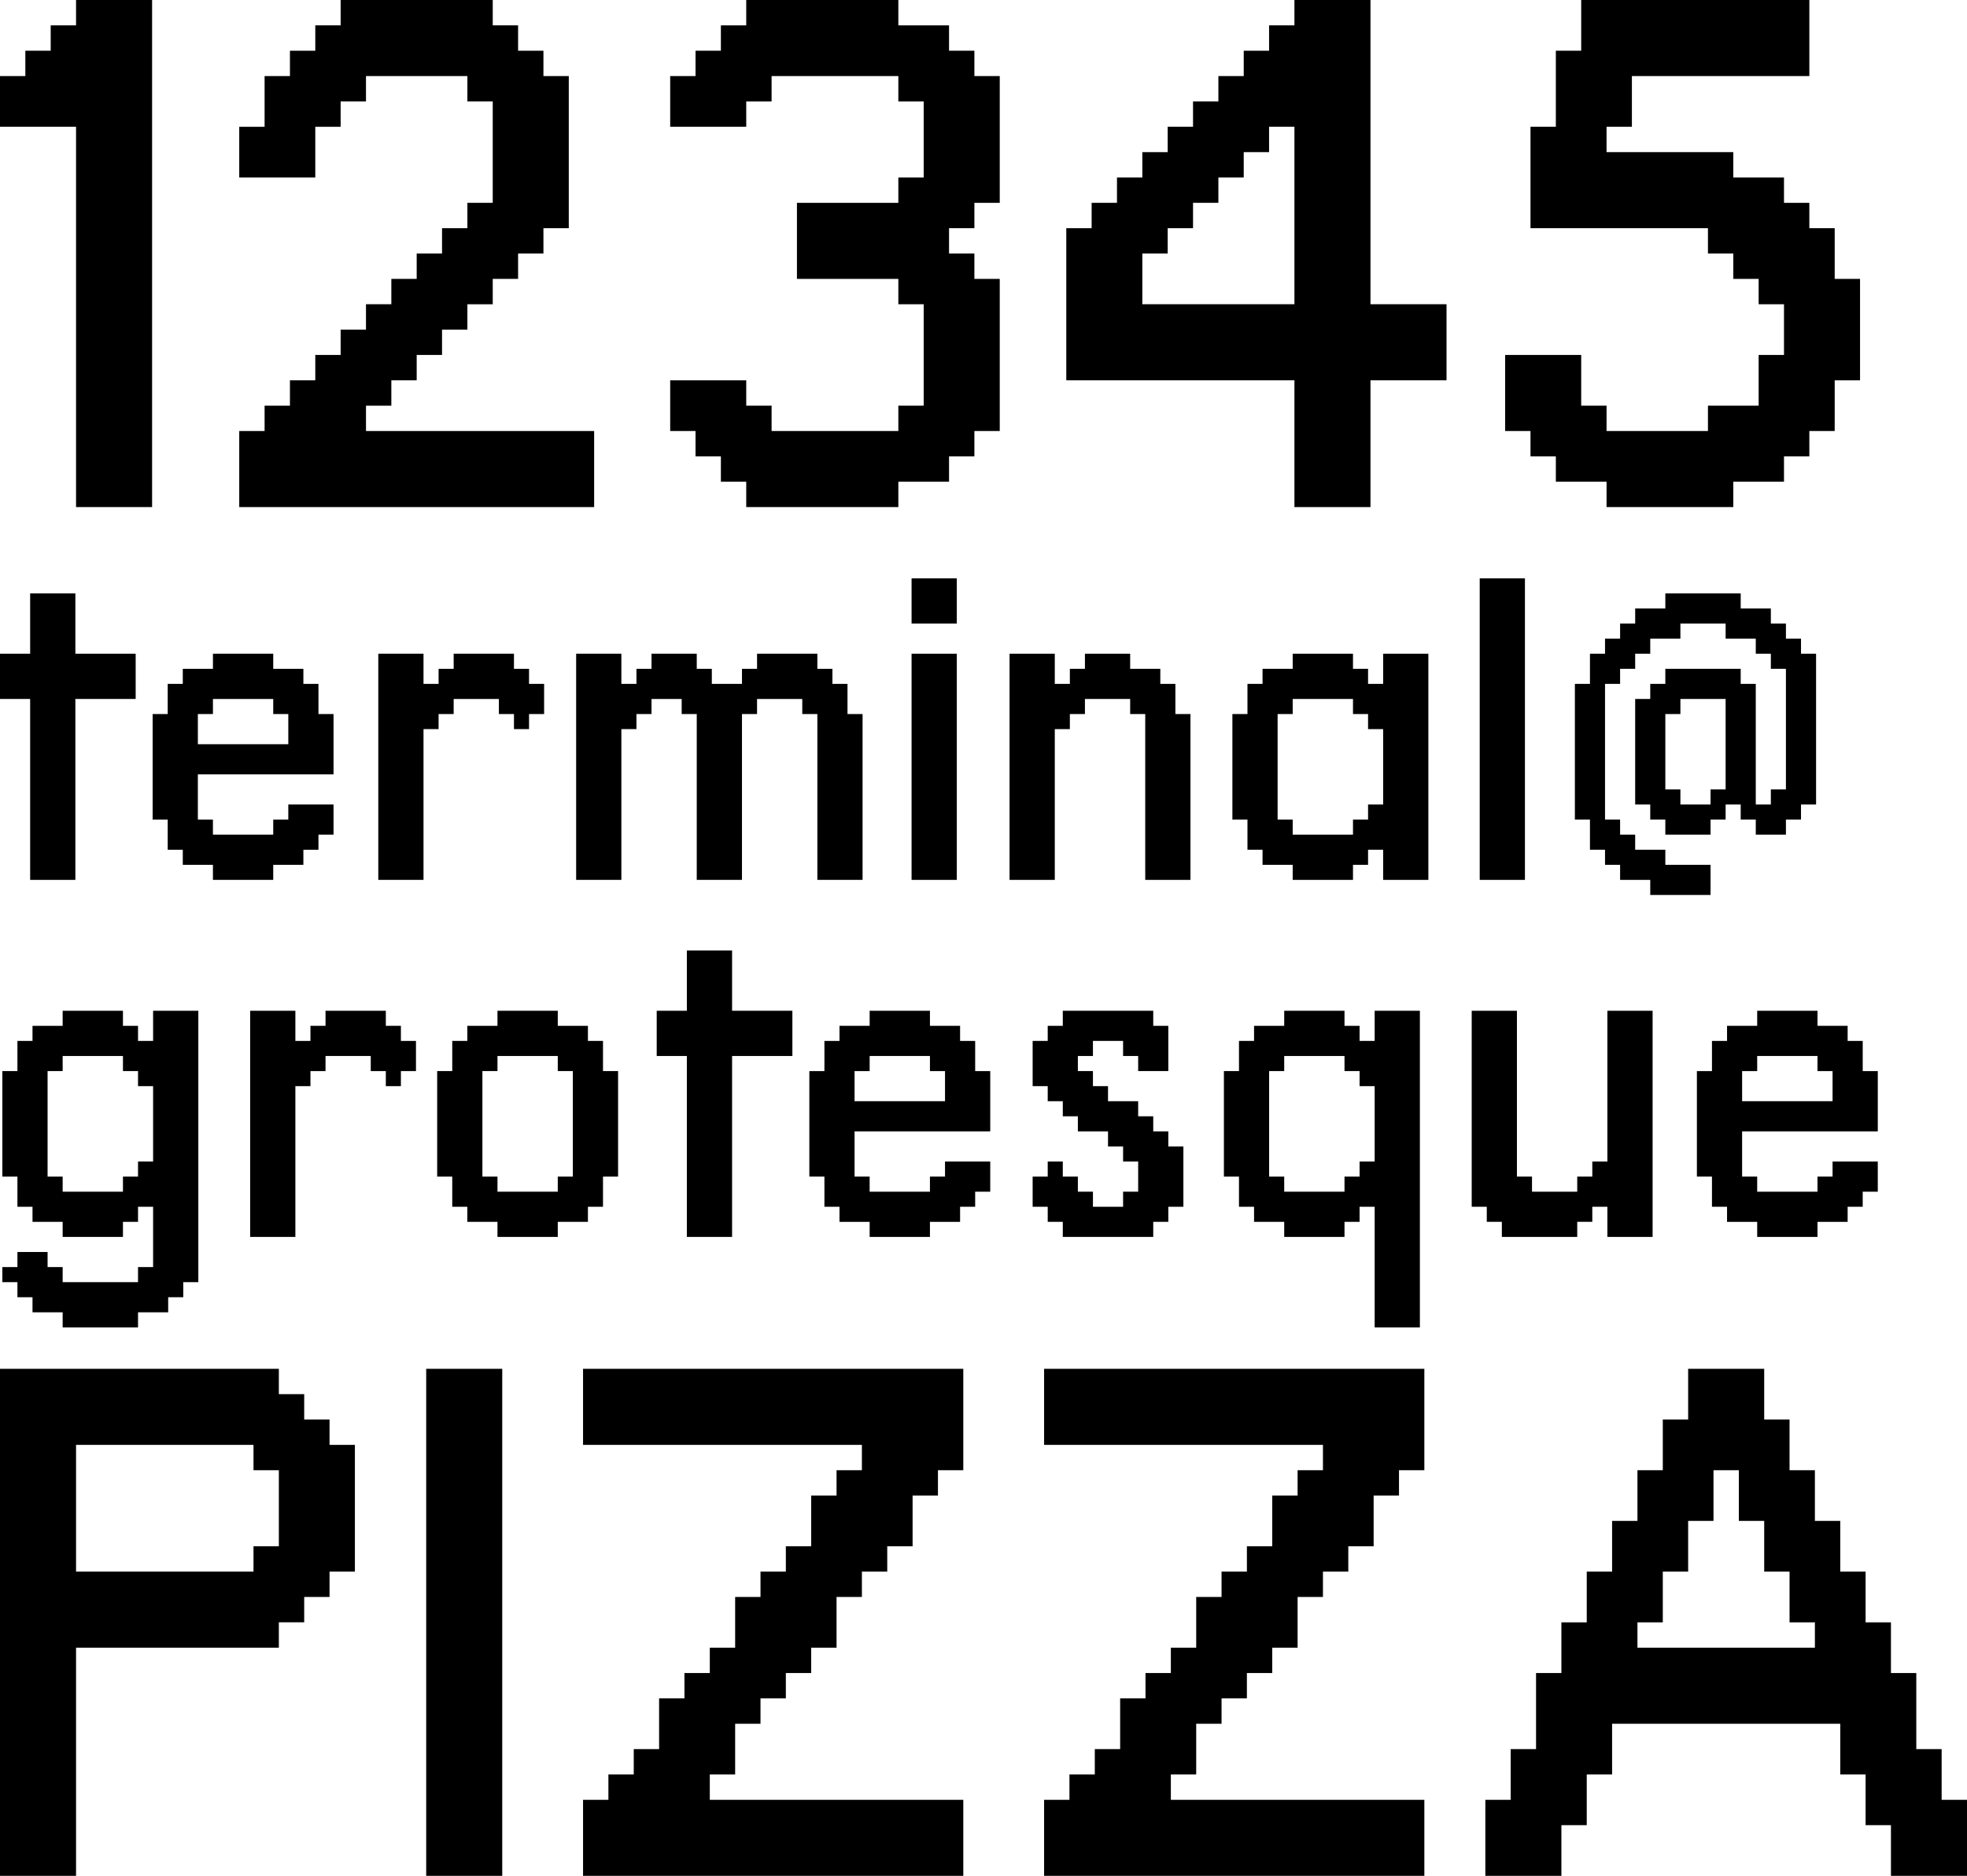 <?xml version="1.0" encoding="UTF-8" standalone="no"?>
<!-- Created with Inkscape (http://www.inkscape.org/) -->

<svg
   xmlns:dc="http://purl.org/dc/elements/1.1/"
   xmlns:cc="http://creativecommons.org/ns#"
   xmlns:rdf="http://www.w3.org/1999/02/22-rdf-syntax-ns#"
   xmlns:svg="http://www.w3.org/2000/svg"
   xmlns="http://www.w3.org/2000/svg"
   xmlns:sodipodi="http://sodipodi.sourceforge.net/DTD/sodipodi-0.dtd"
   xmlns:inkscape="http://www.inkscape.org/namespaces/inkscape"
   version="1.1"
   width="436.465"
   height="416.183"
   id="svg2"
   inkscape:version="0.91 r13725"
   sodipodi:docname="terminal-grotesque.svg">
  <sodipodi:namedview
     pagecolor="#ffffff"
     bordercolor="#666666"
     borderopacity="1"
     objecttolerance="10"
     gridtolerance="10"
     guidetolerance="10"
     inkscape:pageopacity="0"
     inkscape:pageshadow="2"
     inkscape:window-width="1600"
     inkscape:window-height="871"
     id="namedview43"
     showgrid="false"
     inkscape:zoom="1.1341169"
     inkscape:cx="191.62618"
     inkscape:cy="240.95971"
     inkscape:window-x="0"
     inkscape:window-y="0"
     inkscape:window-maximized="1"
     inkscape:current-layer="layer1"
     inkscape:snap-bbox="true"
     inkscape:bbox-nodes="true"
     inkscape:snap-bbox-edge-midpoints="true"
     inkscape:bbox-paths="true"
     inkscape:snap-page="true"
     fit-margin-top="0"
     fit-margin-left="0"
     fit-margin-right="0"
     fit-margin-bottom="0" />
  <defs
     id="defs4" />
  <g
     transform="translate(-86.752,6.708)"
     id="layer1">
    <g
       style="font-style:normal;font-variant:normal;font-weight:normal;font-stretch:normal;font-size:180px;line-height:125%;font-family:'Terminal Grotesque';-inkscape-font-specification:'Terminal Grotesque';text-align:center;writing-mode:lr-tb;text-anchor:middle;opacity:1;fill:#ffffff;fill-opacity:1;stroke:none;stroke-width:8;stroke-linecap:butt;stroke-linejoin:miter;stroke-miterlimit:4;stroke-dasharray:none;stroke-dashoffset:0;stroke-opacity:1"
       id="text4231">
      <path
         d="m 143.002,341.975 0,-5.625 5.625,0 0,-16.875 -5.625,0 0,-5.625 -39.375,0 0,28.125 39.375,0 z m -56.25,67.5 0,-112.5 61.875,0 0,5.625 5.625,0 0,5.625 5.625,0 0,5.625 5.625,0 0,28.125 -5.625,0 0,5.625 -5.625,0 0,5.625 -5.625,0 0,5.625 -45,0 0,50.625 -16.875,0 z"
         style="fill:#000000"
         id="path4314"
         inkscape:connector-curvature="0" />
      <path
         d="m 181.322,409.475 0,-112.5 16.875,0 0,112.5 -16.875,0 z"
         style="fill:#000000"
         id="path4316"
         inkscape:connector-curvature="0" />
      <path
         d="m 216.127,409.475 0,-16.875 5.625,0 0,-5.625 5.625,0 0,-5.625 5.625,0 0,-11.25 5.625,0 0,-5.625 5.625,0 0,-5.625 5.625,0 0,-11.25 5.625,0 0,-5.625 5.625,0 0,-5.625 5.625,0 0,-11.25 5.625,0 0,-5.625 5.625,0 0,-5.625 -61.875,0 0,-16.875 84.375,0 0,22.5 -5.625,0 0,5.625 -5.625,0 0,11.25 -5.625,0 0,5.625 -5.625,0 0,5.625 -5.625,0 0,11.25 -5.625,0 0,5.625 -5.625,0 0,5.625 -5.625,0 0,5.625 -5.625,0 0,11.25 -5.625,0 0,5.625 56.25,0 0,16.875 -84.375,0 z"
         style="fill:#000000"
         id="path4318"
         inkscape:connector-curvature="0" />
      <path
         d="m 318.431,409.475 0,-16.875 5.625,0 0,-5.625 5.625,0 0,-5.625 5.625,0 0,-11.25 5.625,0 0,-5.625 5.625,0 0,-5.625 5.625,0 0,-11.25 5.625,0 0,-5.625 5.625,0 0,-5.625 5.625,0 0,-11.25 5.625,0 0,-5.625 5.625,0 0,-5.625 -61.875,0 0,-16.875 84.375,0 0,22.5 -5.625,0 0,5.625 -5.625,0 0,11.25 -5.625,0 0,5.625 -5.625,0 0,5.625 -5.625,0 0,11.25 -5.625,0 0,5.625 -5.625,0 0,5.625 -5.625,0 0,5.625 -5.625,0 0,11.25 -5.625,0 0,5.625 56.25,0 0,16.875 -84.375,0 z"
         style="fill:#000000"
         id="path4320"
         inkscape:connector-curvature="0" />
      <path
         d="m 489.467,358.85 0,-5.625 -5.625,0 0,-11.25 -5.625,0 0,-11.25 -5.625,0 0,-11.25 -5.625,0 0,11.25 -5.625,0 0,11.25 -5.625,0 0,11.25 -5.625,0 0,5.625 39.375,0 z m -73.125,50.625 0,-16.875 5.625,0 0,-11.25 5.625,0 0,-16.875 5.625,0 0,-11.25 5.625,0 0,-11.25 5.625,0 0,-11.25 5.625,0 0,-11.25 5.625,0 0,-11.25 5.625,0 0,-11.25 16.875,0 0,11.25 5.625,0 0,11.25 5.625,0 0,11.25 5.625,0 0,11.25 5.625,0 0,11.25 5.625,0 0,11.25 5.625,0 0,16.875 5.625,0 0,11.25 5.625,0 0,16.875 -16.875,0 0,-11.25 -5.625,0 0,-11.25 -5.625,0 0,-11.25 -50.625,0 0,11.25 -5.625,0 0,11.25 -5.625,0 0,11.25 -16.875,0 z"
         style="fill:#000000"
         id="path4322"
         inkscape:connector-curvature="0" />
    </g>
    <g
       style="font-style:normal;font-variant:normal;font-weight:normal;font-stretch:normal;font-size:180px;line-height:125%;font-family:'Terminal Grotesque';-inkscape-font-specification:'Terminal Grotesque';text-align:center;writing-mode:lr-tb;text-anchor:middle;opacity:1;fill:#ffffff;fill-opacity:1;stroke:none;stroke-width:8;stroke-linecap:butt;stroke-linejoin:miter;stroke-miterlimit:4;stroke-dasharray:none;stroke-dashoffset:0;stroke-opacity:1"
       id="text4239">
      <path
         d="m 103.627,105.792 0,-84.375 -16.875,0 0,-11.25 5.625,0 0,-5.625 5.625,0 0,-5.625 5.625,0 0,-5.625 16.875,0 0,112.5 -16.875,0 z"
         style="fill:#000000"
         id="path4303"
         inkscape:connector-curvature="0" />
      <path
         d="m 139.838,105.792 0,-16.875 5.625,0 0,-5.625 5.625,0 0,-5.625 5.625,0 0,-5.625 5.625,0 0,-5.625 5.625,0 0,-5.625 5.625,0 0,-5.625 5.625,0 0,-5.625 5.625,0 0,-5.625 5.625,0 0,-5.625 5.625,0 0,-22.5 -5.625,0 0,-5.625 -22.5,0 0,5.625 -5.625,0 0,5.625 -5.625,0 0,11.25 -16.875,0 0,-11.25 5.625,0 0,-11.25 5.625,0 0,-5.625 5.625,0 0,-5.625 5.625,0 0,-5.625 33.75,0 0,5.625 5.625,0 0,5.625 5.625,0 0,5.625 5.625,0 0,33.75 -5.625,0 0,5.625 -5.625,0 0,5.625 -5.625,0 0,5.625 -5.625,0 0,5.625 -5.625,0 0,5.625 -5.625,0 0,5.625 -5.625,0 0,5.625 -5.625,0 0,5.625 50.625,0 0,16.875 -78.75,0 z"
         style="fill:#000000"
         id="path4305"
         inkscape:connector-curvature="0" />
      <path
         d="m 252.338,105.792 0,-5.625 -5.625,0 0,-5.625 -5.625,0 0,-5.625 -5.625,0 0,-11.25 16.875,0 0,5.625 5.625,0 0,5.625 28.125,0 0,-5.625 5.625,0 0,-22.5 -5.625,0 0,-5.625 -22.5,0 0,-16.875 22.5,0 0,-5.625 5.625,0 0,-16.875 -5.625,0 0,-5.625 -28.125,0 0,5.625 -5.625,0 0,5.625 -16.875,0 0,-11.25 5.625,0 0,-5.625 5.625,0 0,-5.625 5.625,0 0,-5.625 33.75,0 0,5.625 11.25,0 0,5.625 5.625,0 0,5.625 5.625,0 0,28.125 -5.625,0 0,5.625 -5.625,0 0,5.625 5.625,0 0,5.625 5.625,0 0,33.75 -5.625,0 0,5.625 -5.625,0 0,5.625 -11.25,0 0,5.625 -33.75,0 z"
         style="fill:#000000"
         id="path4307"
         inkscape:connector-curvature="0" />
      <path
         d="m 373.978,60.792 0,-39.375 -5.625,0 0,5.625 -5.625,0 0,5.625 -5.625,0 0,5.625 -5.625,0 0,5.625 -5.625,0 0,5.625 -5.625,0 0,11.25 33.75,0 z m 0,45 0,-28.125 -50.625,0 0,-33.75 5.625,0 0,-5.625 5.625,0 0,-5.625 5.625,0 0,-5.625 5.625,0 0,-5.625 5.625,0 0,-5.625 5.625,0 0,-5.625 5.625,0 0,-5.625 5.625,0 0,-5.625 5.625,0 0,-5.625 16.875,0 0,67.5 16.875,0 0,16.875 -16.875,0 0,28.125 -16.875,0 z"
         style="fill:#000000"
         id="path4309"
         inkscape:connector-curvature="0" />
      <path
         d="m 443.236,105.792 0,-5.625 -11.25,0 0,-5.625 -5.625,0 0,-5.625 -5.625,0 0,-16.875 16.875,0 0,11.25 5.625,0 0,5.625 22.5,0 0,-5.625 11.25,0 0,-11.25 5.625,0 0,-11.25 -5.625,0 0,-5.625 -5.625,0 0,-5.625 -5.625,0 0,-5.625 -39.375,0 0,-22.5 5.625,0 0,-16.875 5.625,0 0,-11.25 50.625,0 0,16.875 -39.375,0 0,11.25 -5.625,0 0,5.625 28.125,0 0,5.625 11.25,0 0,5.625 5.625,0 0,5.625 5.625,0 0,11.25 5.625,0 0,22.5 -5.625,0 0,11.25 -5.625,0 0,5.625 -5.625,0 0,5.625 -11.25,0 0,5.625 -28.125,0 z"
         style="fill:#000000"
         id="path4311"
         inkscape:connector-curvature="0" />
    </g>
    <g
       style="font-style:normal;font-variant:normal;font-weight:normal;font-stretch:normal;font-size:107.042px;line-height:74%;font-family:'Terminal Grotesque';-inkscape-font-specification:'Terminal Grotesque';text-align:center;writing-mode:lr-tb;text-anchor:middle;opacity:1;fill:#ffffff;fill-opacity:1;stroke:none;stroke-width:8;stroke-linecap:butt;stroke-linejoin:miter;stroke-miterlimit:4;stroke-dasharray:none;stroke-dashoffset:0;stroke-opacity:1"
       id="text4255">
      <path
         d="m 93.442,188.506 0,-40.141 -6.69,0 0,-10.035 6.69,0 0,-13.38 10.035,0 0,13.38 13.38,0 0,10.035 -13.38,0 0,40.141 -10.035,0 z"
         style="line-height:74%;text-align:start;text-anchor:start;fill:#000000"
         id="path4266"
         inkscape:connector-curvature="0" />
      <path
         d="m 150.726,158.401 0,-6.69 -3.345,0 0,-3.345 -13.38,0 0,3.345 -3.345,0 0,6.69 20.07,0 z m -16.725,30.106 0,-3.345 -6.69,0 0,-3.345 -3.345,0 0,-6.69 -3.345,0 0,-23.416 3.345,0 0,-6.69 3.345,0 0,-3.345 6.69,0 0,-3.345 13.38,0 0,3.345 6.69,0 0,3.345 3.345,0 0,6.69 3.345,0 0,13.38 -30.106,0 0,10.035 3.345,0 0,3.345 13.38,0 0,-3.345 3.345,0 0,-3.345 10.035,0 0,6.69 -3.345,0 0,3.345 -3.345,0 0,3.345 -6.69,0 0,3.345 -13.38,0 z"
         style="line-height:74%;text-align:start;text-anchor:start;fill:#000000"
         id="path4268"
         inkscape:connector-curvature="0" />
      <path
         d="m 170.692,188.506 0,-50.176 10.035,0 0,6.69 3.345,0 0,-3.345 3.345,0 0,-3.345 13.38,0 0,3.345 3.345,0 0,3.345 3.345,0 0,6.69 -3.345,0 0,3.345 -3.345,0 0,-3.345 -3.345,0 0,-3.345 -10.035,0 0,3.345 -3.345,0 0,3.345 -3.345,0 0,33.451 -10.035,0 z"
         style="line-height:74%;text-align:start;text-anchor:start;fill:#000000"
         id="path4270"
         inkscape:connector-curvature="0" />
      <path
         d="m 214.596,188.506 0,-50.176 10.035,0 0,6.69 3.345,0 0,-3.345 3.345,0 0,-3.345 10.035,0 0,3.345 3.345,0 0,3.345 6.69,0 0,-3.345 3.345,0 0,-3.345 13.38,0 0,3.345 3.345,0 0,3.345 3.345,0 0,6.69 3.345,0 0,36.796 -10.035,0 0,-36.796 -3.345,0 0,-3.345 -10.035,0 0,3.345 -3.345,0 0,36.796 -10.035,0 0,-36.796 -3.345,0 0,-3.345 -6.69,0 0,3.345 -3.345,0 0,3.345 -3.345,0 0,33.451 -10.035,0 z"
         style="line-height:74%;text-align:start;text-anchor:start;fill:#000000"
         id="path4272"
         inkscape:connector-curvature="0" />
      <path
         d="m 289.024,188.506 0,-50.176 10.035,0 0,50.176 -10.035,0 z m 0,-56.866 0,-10.035 10.035,0 0,10.035 -10.035,0 z"
         style="line-height:74%;text-align:start;text-anchor:start;fill:#000000"
         id="path4274"
         inkscape:connector-curvature="0" />
      <path
         d="m 310.767,188.506 0,-50.176 10.035,0 0,6.69 3.345,0 0,-3.345 3.345,0 0,-3.345 10.035,0 0,3.345 6.69,0 0,3.345 3.345,0 0,6.69 3.345,0 0,36.796 -10.035,0 0,-36.796 -3.345,0 0,-3.345 -10.035,0 0,3.345 -3.345,0 0,3.345 -3.345,0 0,33.451 -10.035,0 z"
         style="line-height:74%;text-align:start;text-anchor:start;fill:#000000"
         id="path4276"
         inkscape:connector-curvature="0" />
      <path
         d="m 386.972,178.471 0,-3.345 3.345,0 0,-3.345 3.345,0 0,-16.725 -3.345,0 0,-3.345 -3.345,0 0,-3.345 -13.38,0 0,3.345 -3.345,0 0,23.416 3.345,0 0,3.345 13.38,0 z m -13.38,10.035 0,-3.345 -6.69,0 0,-3.345 -3.345,0 0,-6.69 -3.345,0 0,-23.416 3.345,0 0,-6.69 3.345,0 0,-3.345 6.69,0 0,-3.345 13.38,0 0,3.345 3.345,0 0,3.345 3.345,0 0,-6.69 10.035,0 0,50.176 -10.035,0 0,-6.69 -3.345,0 0,3.345 -3.345,0 0,3.345 -13.38,0 z"
         style="line-height:74%;text-align:start;text-anchor:start;fill:#000000"
         id="path4278"
         inkscape:connector-curvature="0" />
      <path
         d="m 415.091,188.506 0,-66.901 10.035,0 0,66.901 -10.035,0 z"
         style="line-height:74%;text-align:start;text-anchor:start;fill:#000000"
         id="path4280"
         inkscape:connector-curvature="0" />
      <path
         d="m 466.313,171.781 0,-3.345 3.345,0 0,-20.07 -10.035,0 0,3.345 -3.345,0 0,16.725 3.345,0 0,3.345 6.69,0 z m -13.38,20.07 0,-3.345 -6.69,0 0,-3.345 -3.345,0 0,-3.345 -3.345,0 0,-6.69 -3.345,0 0,-30.106 3.345,0 0,-6.69 3.345,0 0,-3.345 3.345,0 0,-3.345 3.345,0 0,-3.345 6.69,0 0,-3.345 16.725,0 0,3.345 6.69,0 0,3.345 3.345,0 0,3.345 3.345,0 0,3.345 3.345,0 0,33.451 -3.345,0 0,3.345 -3.345,0 0,3.345 -6.69,0 0,-3.345 -3.345,0 0,-3.345 -3.345,0 0,3.345 -3.345,0 0,3.345 -10.035,0 0,-3.345 -3.345,0 0,-3.345 -3.345,0 0,-23.416 3.345,0 0,-3.345 3.345,0 0,-3.345 16.725,0 0,3.345 3.345,0 0,26.761 3.345,0 0,-3.345 3.345,0 0,-26.761 -3.345,0 0,-3.345 -3.345,0 0,-3.345 -6.69,0 0,-3.345 -10.035,0 0,3.345 -6.69,0 0,3.345 -3.345,0 0,3.345 -3.345,0 0,3.345 -3.345,0 0,30.106 3.345,0 0,3.345 3.345,0 0,3.345 6.69,0 0,3.345 10.035,0 0,6.69 -13.38,0 z"
         style="line-height:74%;text-align:start;text-anchor:start;fill:#000000"
         id="path4282"
         inkscape:connector-curvature="0" />
      <path
         d="m 114.035,257.682 0,-3.345 3.345,0 0,-3.345 3.345,0 0,-16.725 -3.345,0 0,-3.345 -3.345,0 0,-3.345 -13.38,0 0,3.345 -3.345,0 0,23.416 3.345,0 0,3.345 13.38,0 z m -13.38,30.106 0,-3.345 -6.69,0 0,-3.345 -3.345,0 0,-3.345 -3.345,0 0,-3.345 3.345,0 0,-3.345 6.69,0 0,3.345 3.345,0 0,3.345 16.725,0 0,-3.345 3.345,0 0,-13.38 -3.345,0 0,3.345 -3.345,0 0,3.345 -13.38,0 0,-3.345 -6.69,0 0,-3.345 -3.345,0 0,-6.69 -3.345,0 0,-23.416 3.345,0 0,-6.69 3.345,0 0,-3.345 6.69,0 0,-3.345 13.38,0 0,3.345 3.345,0 0,3.345 3.345,0 0,-6.69 10.035,0 0,60.211 -3.345,0 0,3.345 -3.345,0 0,3.345 -6.69,0 0,3.345 -16.725,0 z"
         style="line-height:74%;text-align:start;text-anchor:start;fill:#000000"
         id="path4284"
         inkscape:connector-curvature="0" />
      <path
         d="m 142.259,267.717 0,-50.176 10.035,0 0,6.69 3.345,0 0,-3.345 3.345,0 0,-3.345 13.38,0 0,3.345 3.345,0 0,3.345 3.345,0 0,6.69 -3.345,0 0,3.345 -3.345,0 0,-3.345 -3.345,0 0,-3.345 -10.035,0 0,3.345 -3.345,0 0,3.345 -3.345,0 0,33.451 -10.035,0 z"
         style="line-height:74%;text-align:start;text-anchor:start;fill:#000000"
         id="path4286"
         inkscape:connector-curvature="0" />
      <path
         d="m 210.519,257.682 0,-3.345 3.345,0 0,-23.416 -3.345,0 0,-3.345 -13.38,0 0,3.345 -3.345,0 0,23.416 3.345,0 0,3.345 13.38,0 z m -13.38,10.035 0,-3.345 -6.69,0 0,-3.345 -3.345,0 0,-6.69 -3.345,0 0,-23.416 3.345,0 0,-6.69 3.345,0 0,-3.345 6.69,0 0,-3.345 13.38,0 0,3.345 6.69,0 0,3.345 3.345,0 0,6.69 3.345,0 0,23.416 -3.345,0 0,6.69 -3.345,0 0,3.345 -6.69,0 0,3.345 -13.38,0 z"
         style="line-height:74%;text-align:start;text-anchor:start;fill:#000000"
         id="path4288"
         inkscape:connector-curvature="0" />
      <path
         d="m 239.162,267.717 0,-40.141 -6.69,0 0,-10.035 6.69,0 0,-13.38 10.035,0 0,13.38 13.38,0 0,10.035 -13.38,0 0,40.141 -10.035,0 z"
         style="line-height:74%;text-align:start;text-anchor:start;fill:#000000"
         id="path4290"
         inkscape:connector-curvature="0" />
      <path
         d="m 296.446,237.612 0,-6.69 -3.345,0 0,-3.345 -13.38,0 0,3.345 -3.345,0 0,6.69 20.07,0 z m -16.725,30.106 0,-3.345 -6.69,0 0,-3.345 -3.345,0 0,-6.69 -3.345,0 0,-23.416 3.345,0 0,-6.69 3.345,0 0,-3.345 6.69,0 0,-3.345 13.38,0 0,3.345 6.69,0 0,3.345 3.345,0 0,6.69 3.345,0 0,13.38 -30.106,0 0,10.035 3.345,0 0,3.345 13.38,0 0,-3.345 3.345,0 0,-3.345 10.035,0 0,6.69 -3.345,0 0,3.345 -3.345,0 0,3.345 -6.69,0 0,3.345 -13.38,0 z"
         style="line-height:74%;text-align:start;text-anchor:start;fill:#000000"
         id="path4292"
         inkscape:connector-curvature="0" />
      <path
         d="m 322.579,267.717 0,-3.345 -3.345,0 0,-3.345 -3.345,0 0,-6.69 3.345,0 0,-3.345 3.345,0 0,3.345 3.345,0 0,3.345 3.345,0 0,3.345 6.69,0 0,-3.345 3.345,0 0,-6.69 -3.345,0 0,-3.345 -3.345,0 0,-3.345 -6.69,0 0,-3.345 -3.345,0 0,-3.345 -3.345,0 0,-3.345 -3.345,0 0,-10.035 3.345,0 0,-3.345 3.345,0 0,-3.345 20.07,0 0,3.345 3.345,0 0,10.035 -6.69,0 0,-3.345 -3.345,0 0,-3.345 -6.69,0 0,3.345 -3.345,0 0,3.345 3.345,0 0,3.345 3.345,0 0,3.345 6.69,0 0,3.345 3.345,0 0,3.345 3.345,0 0,3.345 3.345,0 0,13.38 -3.345,0 0,3.345 -3.345,0 0,3.345 -20.07,0 z"
         style="line-height:74%;text-align:start;text-anchor:start;fill:#000000"
         id="path4294"
         inkscape:connector-curvature="0" />
      <path
         d="m 385.09,257.682 0,-3.345 3.345,0 0,-3.345 3.345,0 0,-16.725 -3.345,0 0,-3.345 -3.345,0 0,-3.345 -13.38,0 0,3.345 -3.345,0 0,23.416 3.345,0 0,3.345 13.38,0 z m 6.69,30.106 0,-26.761 -3.345,0 0,3.345 -3.345,0 0,3.345 -13.38,0 0,-3.345 -6.69,0 0,-3.345 -3.345,0 0,-6.69 -3.345,0 0,-23.416 3.345,0 0,-6.69 3.345,0 0,-3.345 6.69,0 0,-3.345 13.38,0 0,3.345 3.345,0 0,3.345 3.345,0 0,-6.69 10.035,0 0,70.247 -10.035,0 z"
         style="line-height:74%;text-align:start;text-anchor:start;fill:#000000"
         id="path4296"
         inkscape:connector-curvature="0" />
      <path
         d="m 420.004,267.717 0,-3.345 -3.345,0 0,-3.345 -3.345,0 0,-43.486 10.035,0 0,36.796 3.345,0 0,3.345 10.035,0 0,-3.345 3.345,0 0,-3.345 3.345,0 0,-33.451 10.035,0 0,50.176 -10.035,0 0,-6.69 -3.345,0 0,3.345 -3.345,0 0,3.345 -16.725,0 z"
         style="line-height:74%;text-align:start;text-anchor:start;fill:#000000"
         id="path4298"
         inkscape:connector-curvature="0" />
      <path
         d="m 493.387,237.612 0,-6.69 -3.345,0 0,-3.345 -13.38,0 0,3.345 -3.345,0 0,6.69 20.07,0 z m -16.725,30.106 0,-3.345 -6.69,0 0,-3.345 -3.345,0 0,-6.69 -3.345,0 0,-23.416 3.345,0 0,-6.69 3.345,0 0,-3.345 6.69,0 0,-3.345 13.38,0 0,3.345 6.69,0 0,3.345 3.345,0 0,6.69 3.345,0 0,13.38 -30.106,0 0,10.035 3.345,0 0,3.345 13.38,0 0,-3.345 3.345,0 0,-3.345 10.035,0 0,6.69 -3.345,0 0,3.345 -3.345,0 0,3.345 -6.69,0 0,3.345 -13.38,0 z"
         style="line-height:74%;text-align:start;text-anchor:start;fill:#000000"
         id="path4300"
         inkscape:connector-curvature="0" />
    </g>
  </g>
</svg>
